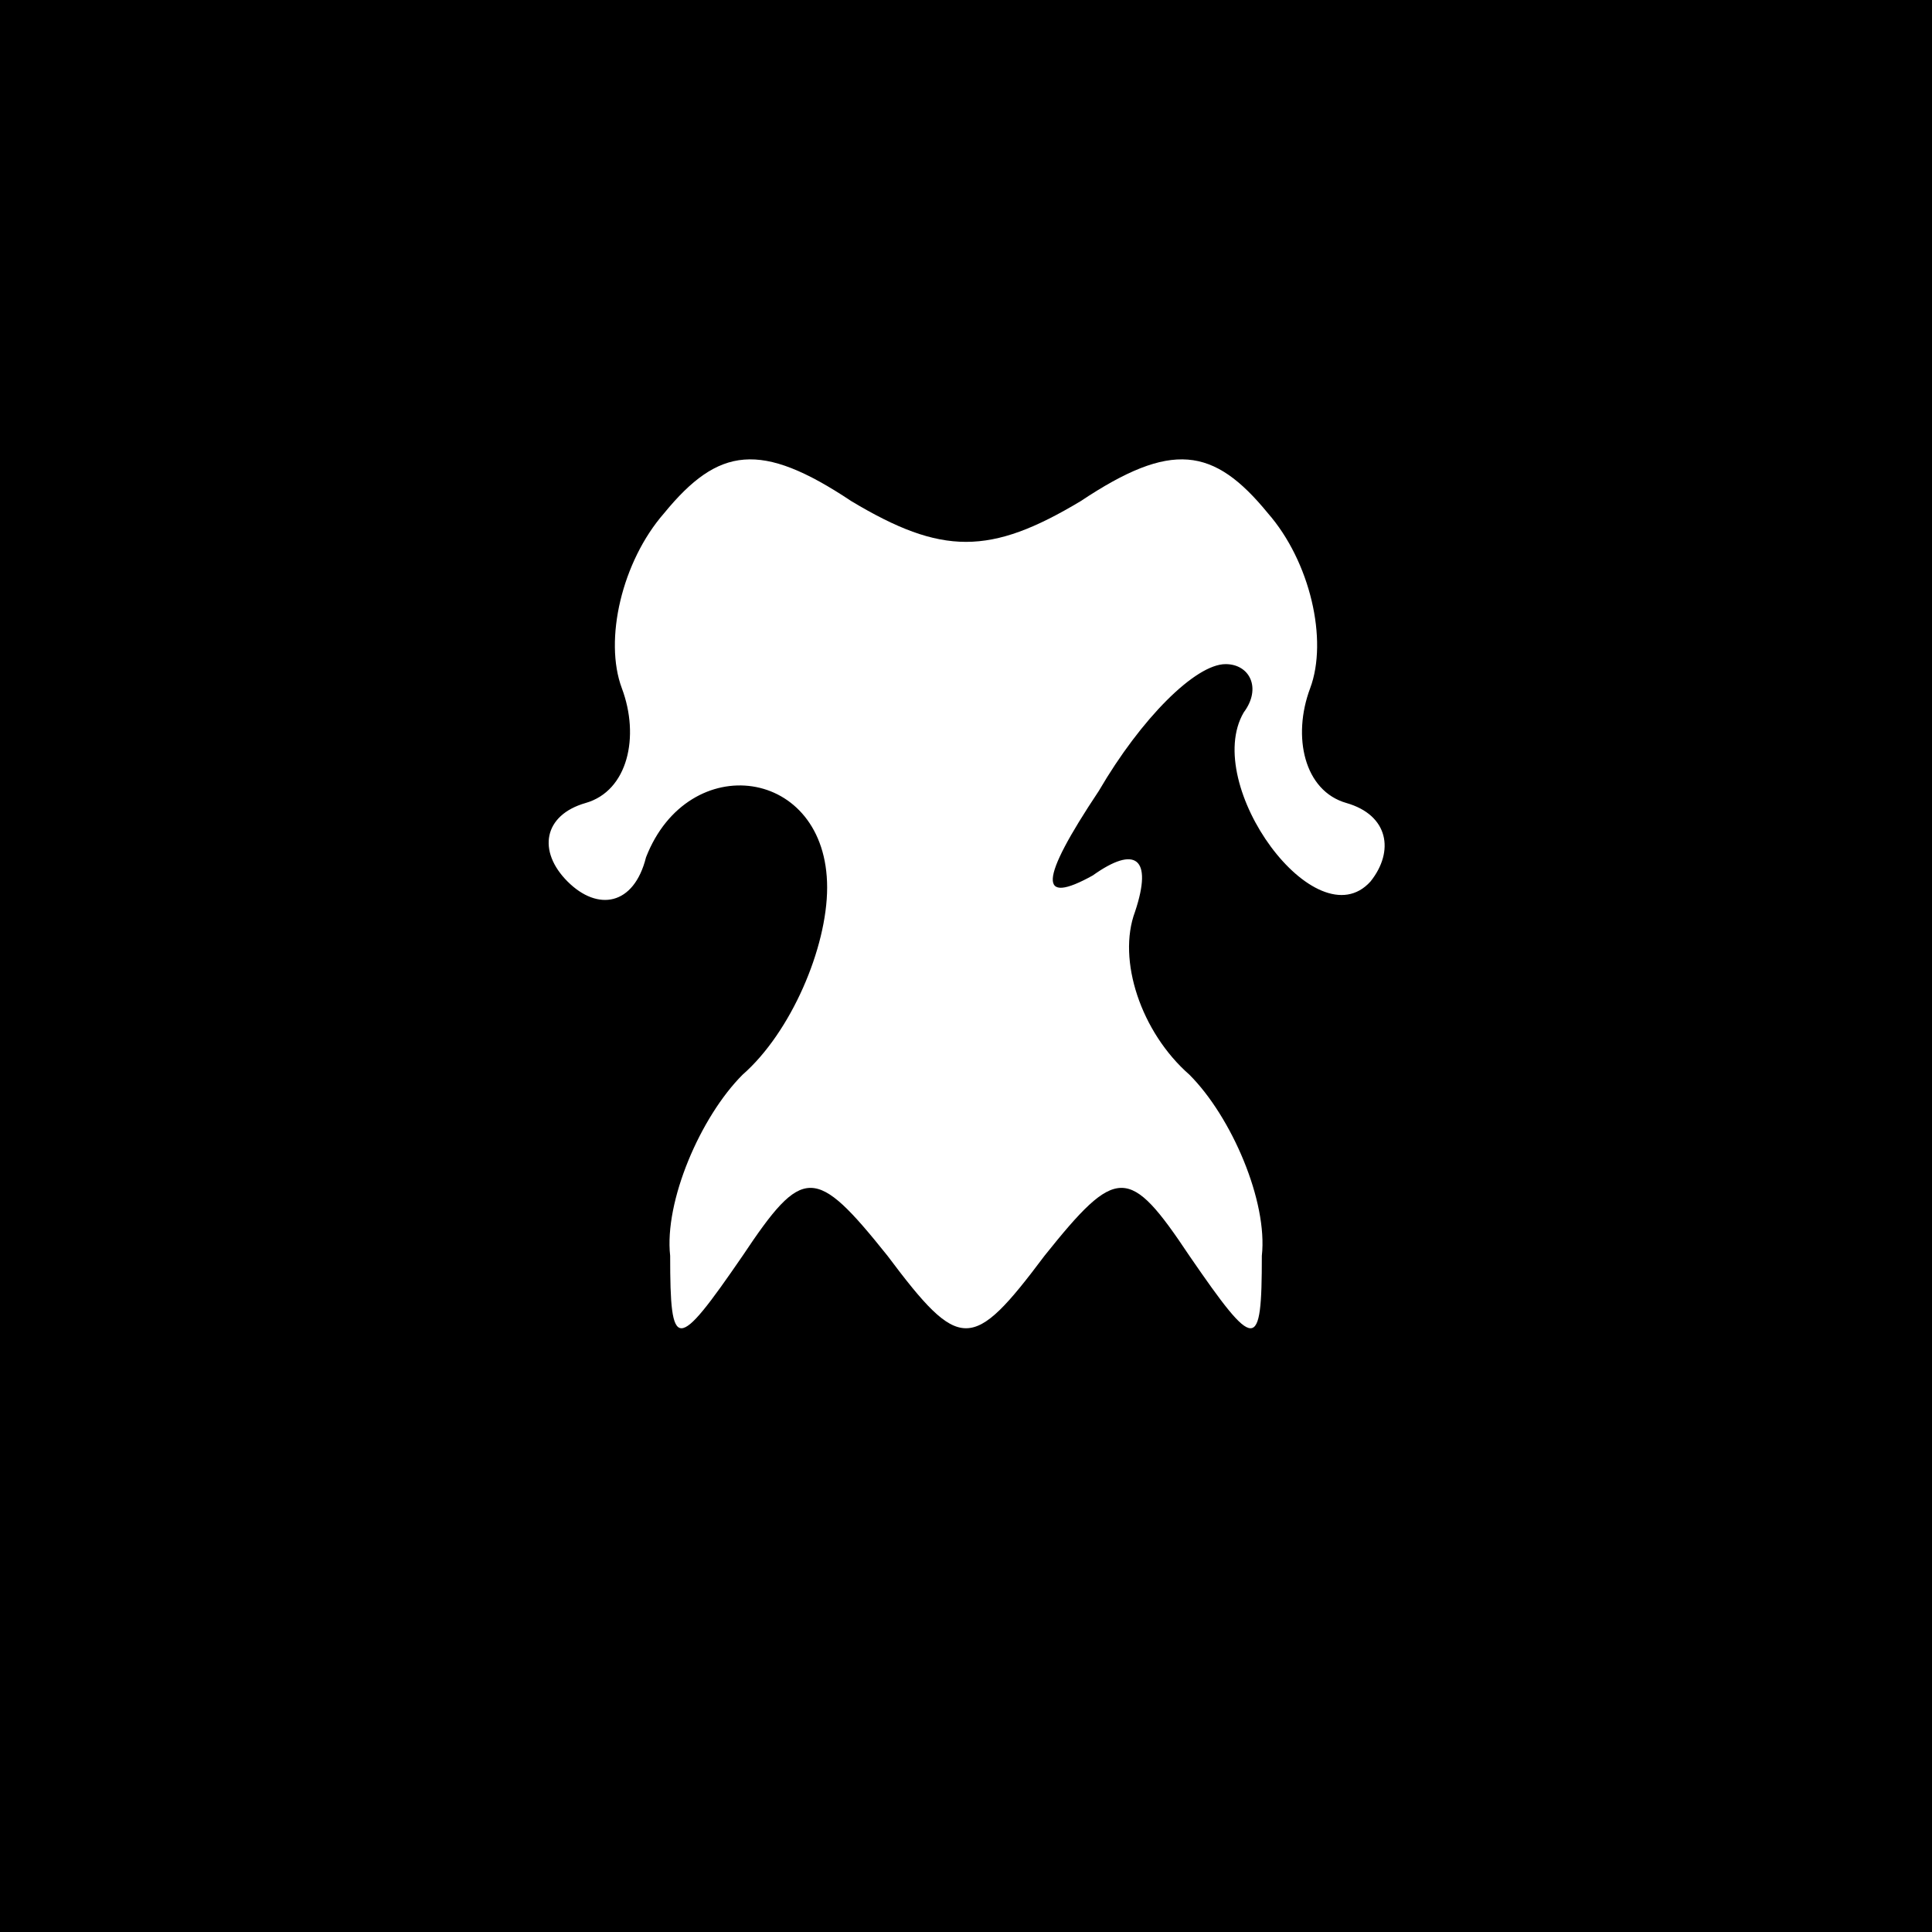 <?xml version="1.0" standalone="no"?>
<!DOCTYPE svg PUBLIC "-//W3C//DTD SVG 20010904//EN"
 "http://www.w3.org/TR/2001/REC-SVG-20010904/DTD/svg10.dtd">
<svg version="1.0" xmlns="http://www.w3.org/2000/svg"
 width="32pt" height="32pt" viewBox="0 0 32 32"
 preserveAspectRatio="xMidYMid meet">
<rect x="0" y="0" width="32" height="32" fill="#808080" stroke="none"/>
<g transform="translate(0,32) scale(0.1,-0.1)"
fill="#000000" stroke="none">
<path fill="#000000" stroke="none" d="M0 160 l0 -160 160 0 160 0 0 160 0
160 -160 0 -160 0 0 -160z"/>
<path fill="#ffffff" stroke="none" d="M179 237 c15 10 22 9 31 -2 7 -8 10
-21 7 -29 -3 -8 -1 -17 6 -19 7 -2 8 -8 4 -13 -9 -10 -28 16 -21 28 3 4 1 8
-3 8 -5 0 -14 -9 -21 -21 -10 -15 -10 -19 -1 -14 7 5 10 3 7 -6 -3 -8 1 -20 9
-27 7 -7 13 -21 12 -30 0 -16 -1 -16 -12 0 -10 15 -12 15 -24 0 -12 -16 -14
-16 -26 0 -12 15 -14 15 -24 0 -11 -16 -12 -16 -12 0 -1 9 5 23 12 30 8 7 14
21 14 31 0 20 -23 23 -30 5 -2 -8 -8 -9 -13 -4 -5 5 -4 11 3 13 7 2 9 11 6 19
-3 8 0 21 7 29 9 11 16 12 31 2 15 -9 23 -9 38 0z"/>
</g>
</svg>
